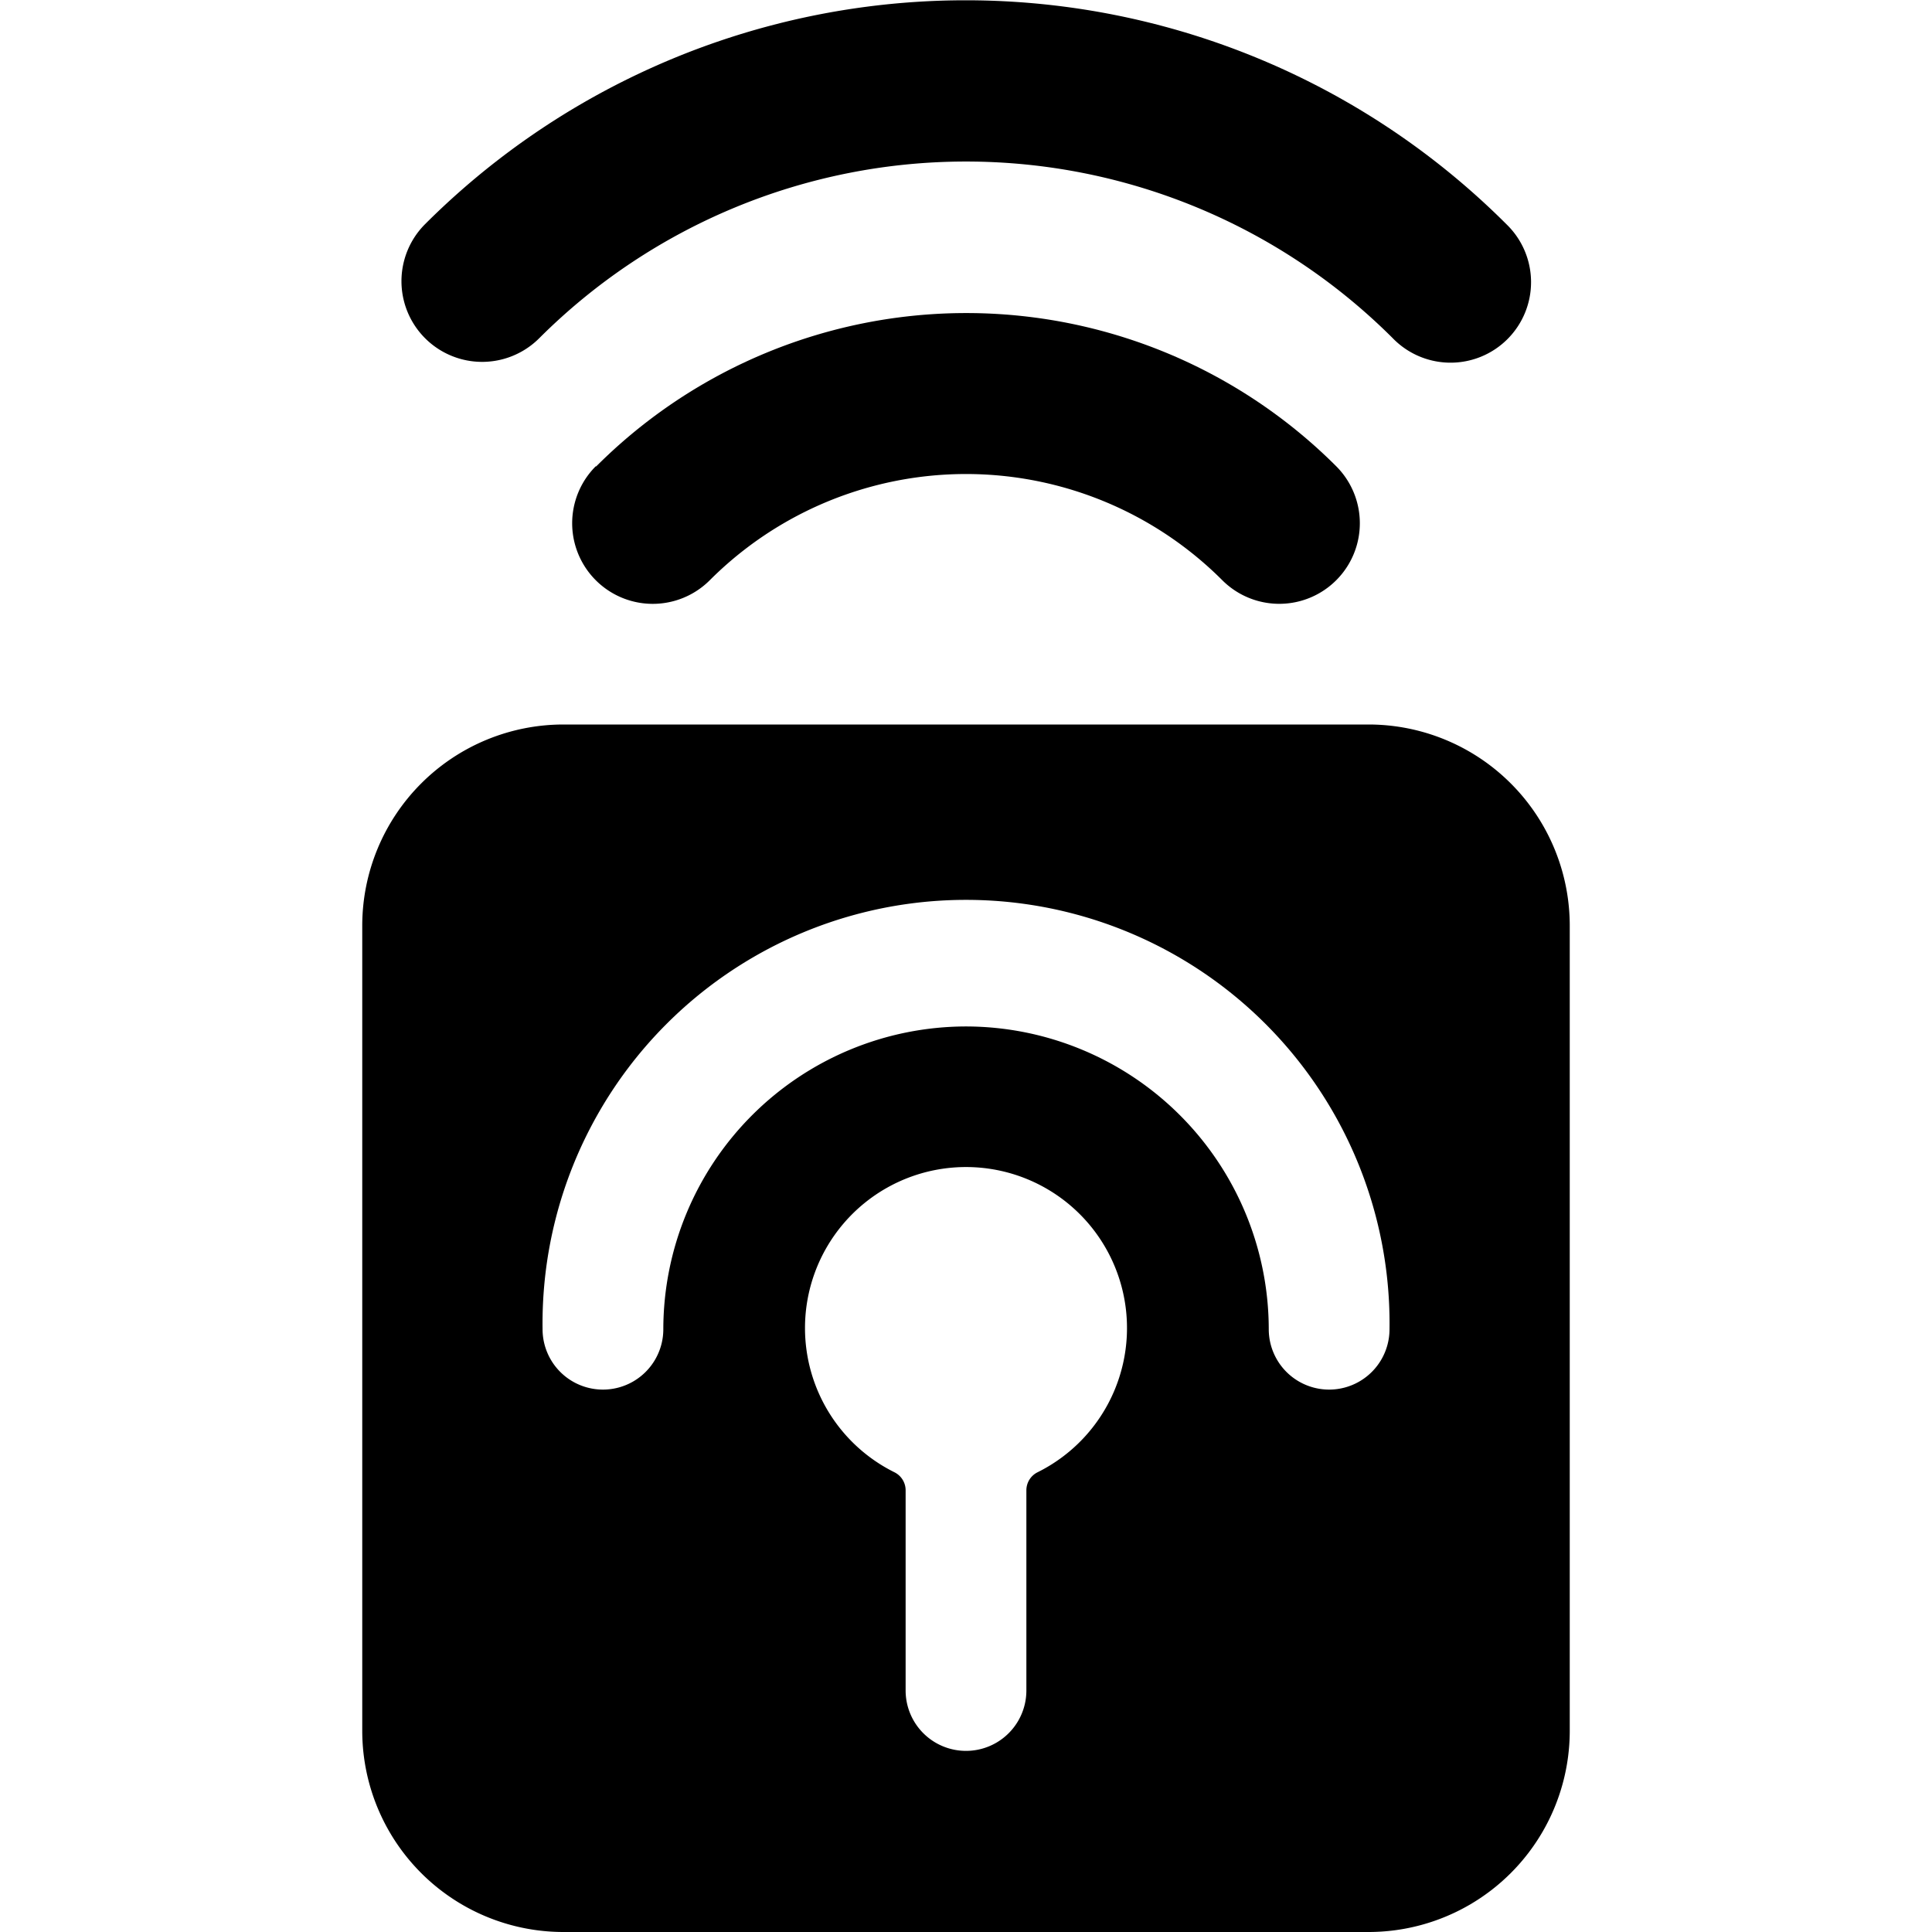 <svg xmlns="http://www.w3.org/2000/svg" viewBox="0 0 24 24"><title>beacon-wireless-remote</title><path d="M7.4,5.793A1,1,0,0,0,8.818,7.207a4.5,4.5,0,0,1,6.365,0A1,1,0,0,0,16.6,5.793a6.5,6.5,0,0,0-9.193,0Z"/><path d="M6.7,4.2A7.5,7.5,0,0,1,17.3,4.2a1,1,0,1,0,1.414-1.414,9.5,9.5,0,0,0-13.435,0A1,1,0,0,0,6.7,4.2Z"/><path d="M17,9H7a2.5,2.5,0,0,0-2.5,2.5v10A2.5,2.5,0,0,0,7,24H17a2.5,2.5,0,0,0,2.5-2.5v-10A2.5,2.5,0,0,0,17,9Zm-7,7.5a2,2,0,1,1,2.889,1.789.25.25,0,0,0-.139.224V21a.75.75,0,1,1-1.5,0V18.513a.25.25,0,0,0-.139-.224A2,2,0,0,1,10,16.5Zm2-3.749a3.765,3.765,0,0,0-3.76,3.761.75.75,0,0,1-1.5,0,5.261,5.261,0,1,1,10.521,0,.75.75,0,0,1-1.5,0A3.766,3.766,0,0,0,12,12.751Z"/></svg>